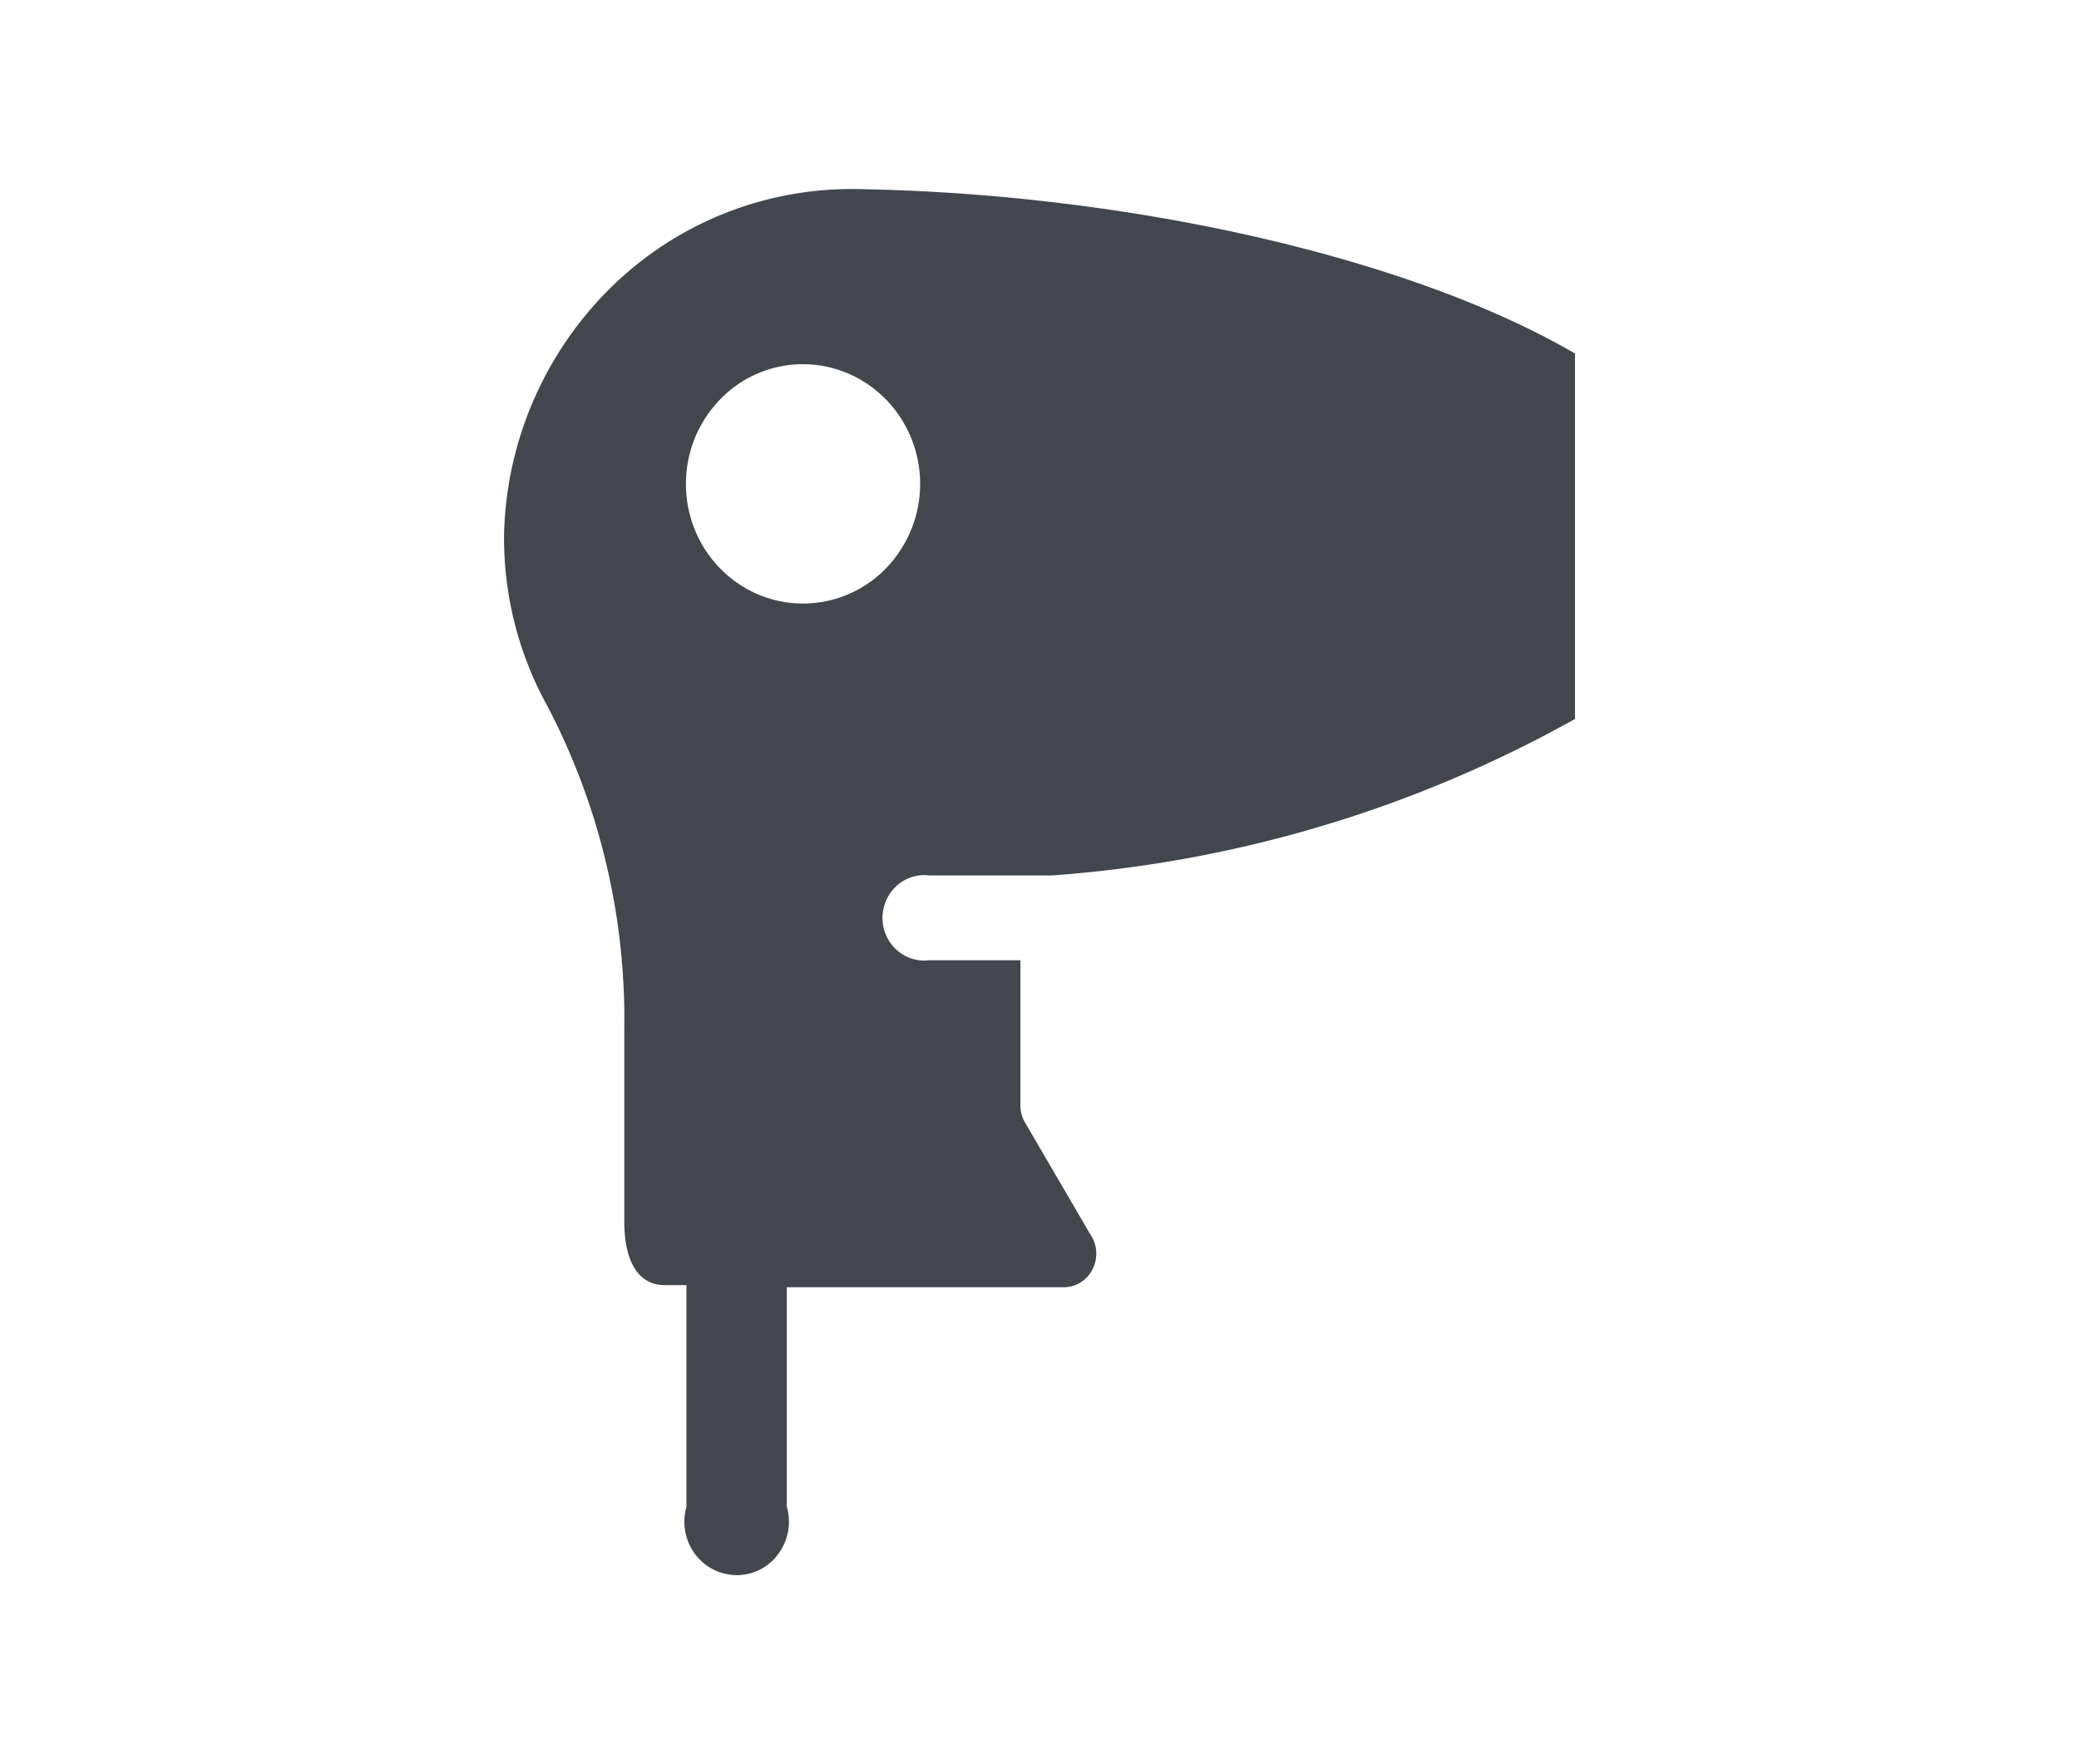 <svg viewBox="0 0 33 28" fill="none" xmlns="http://www.w3.org/2000/svg"><path d="M14.745 13.894h1.958A19.948 19.948 0 0025 11.411v-5.8c-2.647-1.542-7.135-2.542-11.4-2.61a5.445 5.445 0 00-3.899 1.558 5.686 5.686 0 00-1.7 3.91 5.51 5.51 0 00.688 2.738 10.706 10.706 0 011.22 5.146v3.026c0 .73.282 1.018.638 1.018h.349v3.518a.866.866 0 00.133.746.835.835 0 00.663.339.815.815 0 00.664-.34.856.856 0 00.133-.745V20.43h4.355a.514.514 0 00.493-.276.544.544 0 00-.036-.572l-1.029-1.763a.542.542 0 01-.075-.28v-2.298h-1.451a.651.651 0 01-.517-.168.679.679 0 01-.221-.506.692.692 0 01.221-.505.661.661 0 01.517-.169zm-1.99-4.315a1.83 1.83 0 01-1.039-.318 1.89 1.89 0 01-.688-.856 1.938 1.938 0 01-.103-1.102 1.91 1.91 0 01.516-.974 1.822 1.822 0 012.037-.394c.34.149.628.397.829.714a1.929 1.929 0 01-.255 2.383 1.838 1.838 0 01-1.298.547z" fill="#42474D"/></svg>